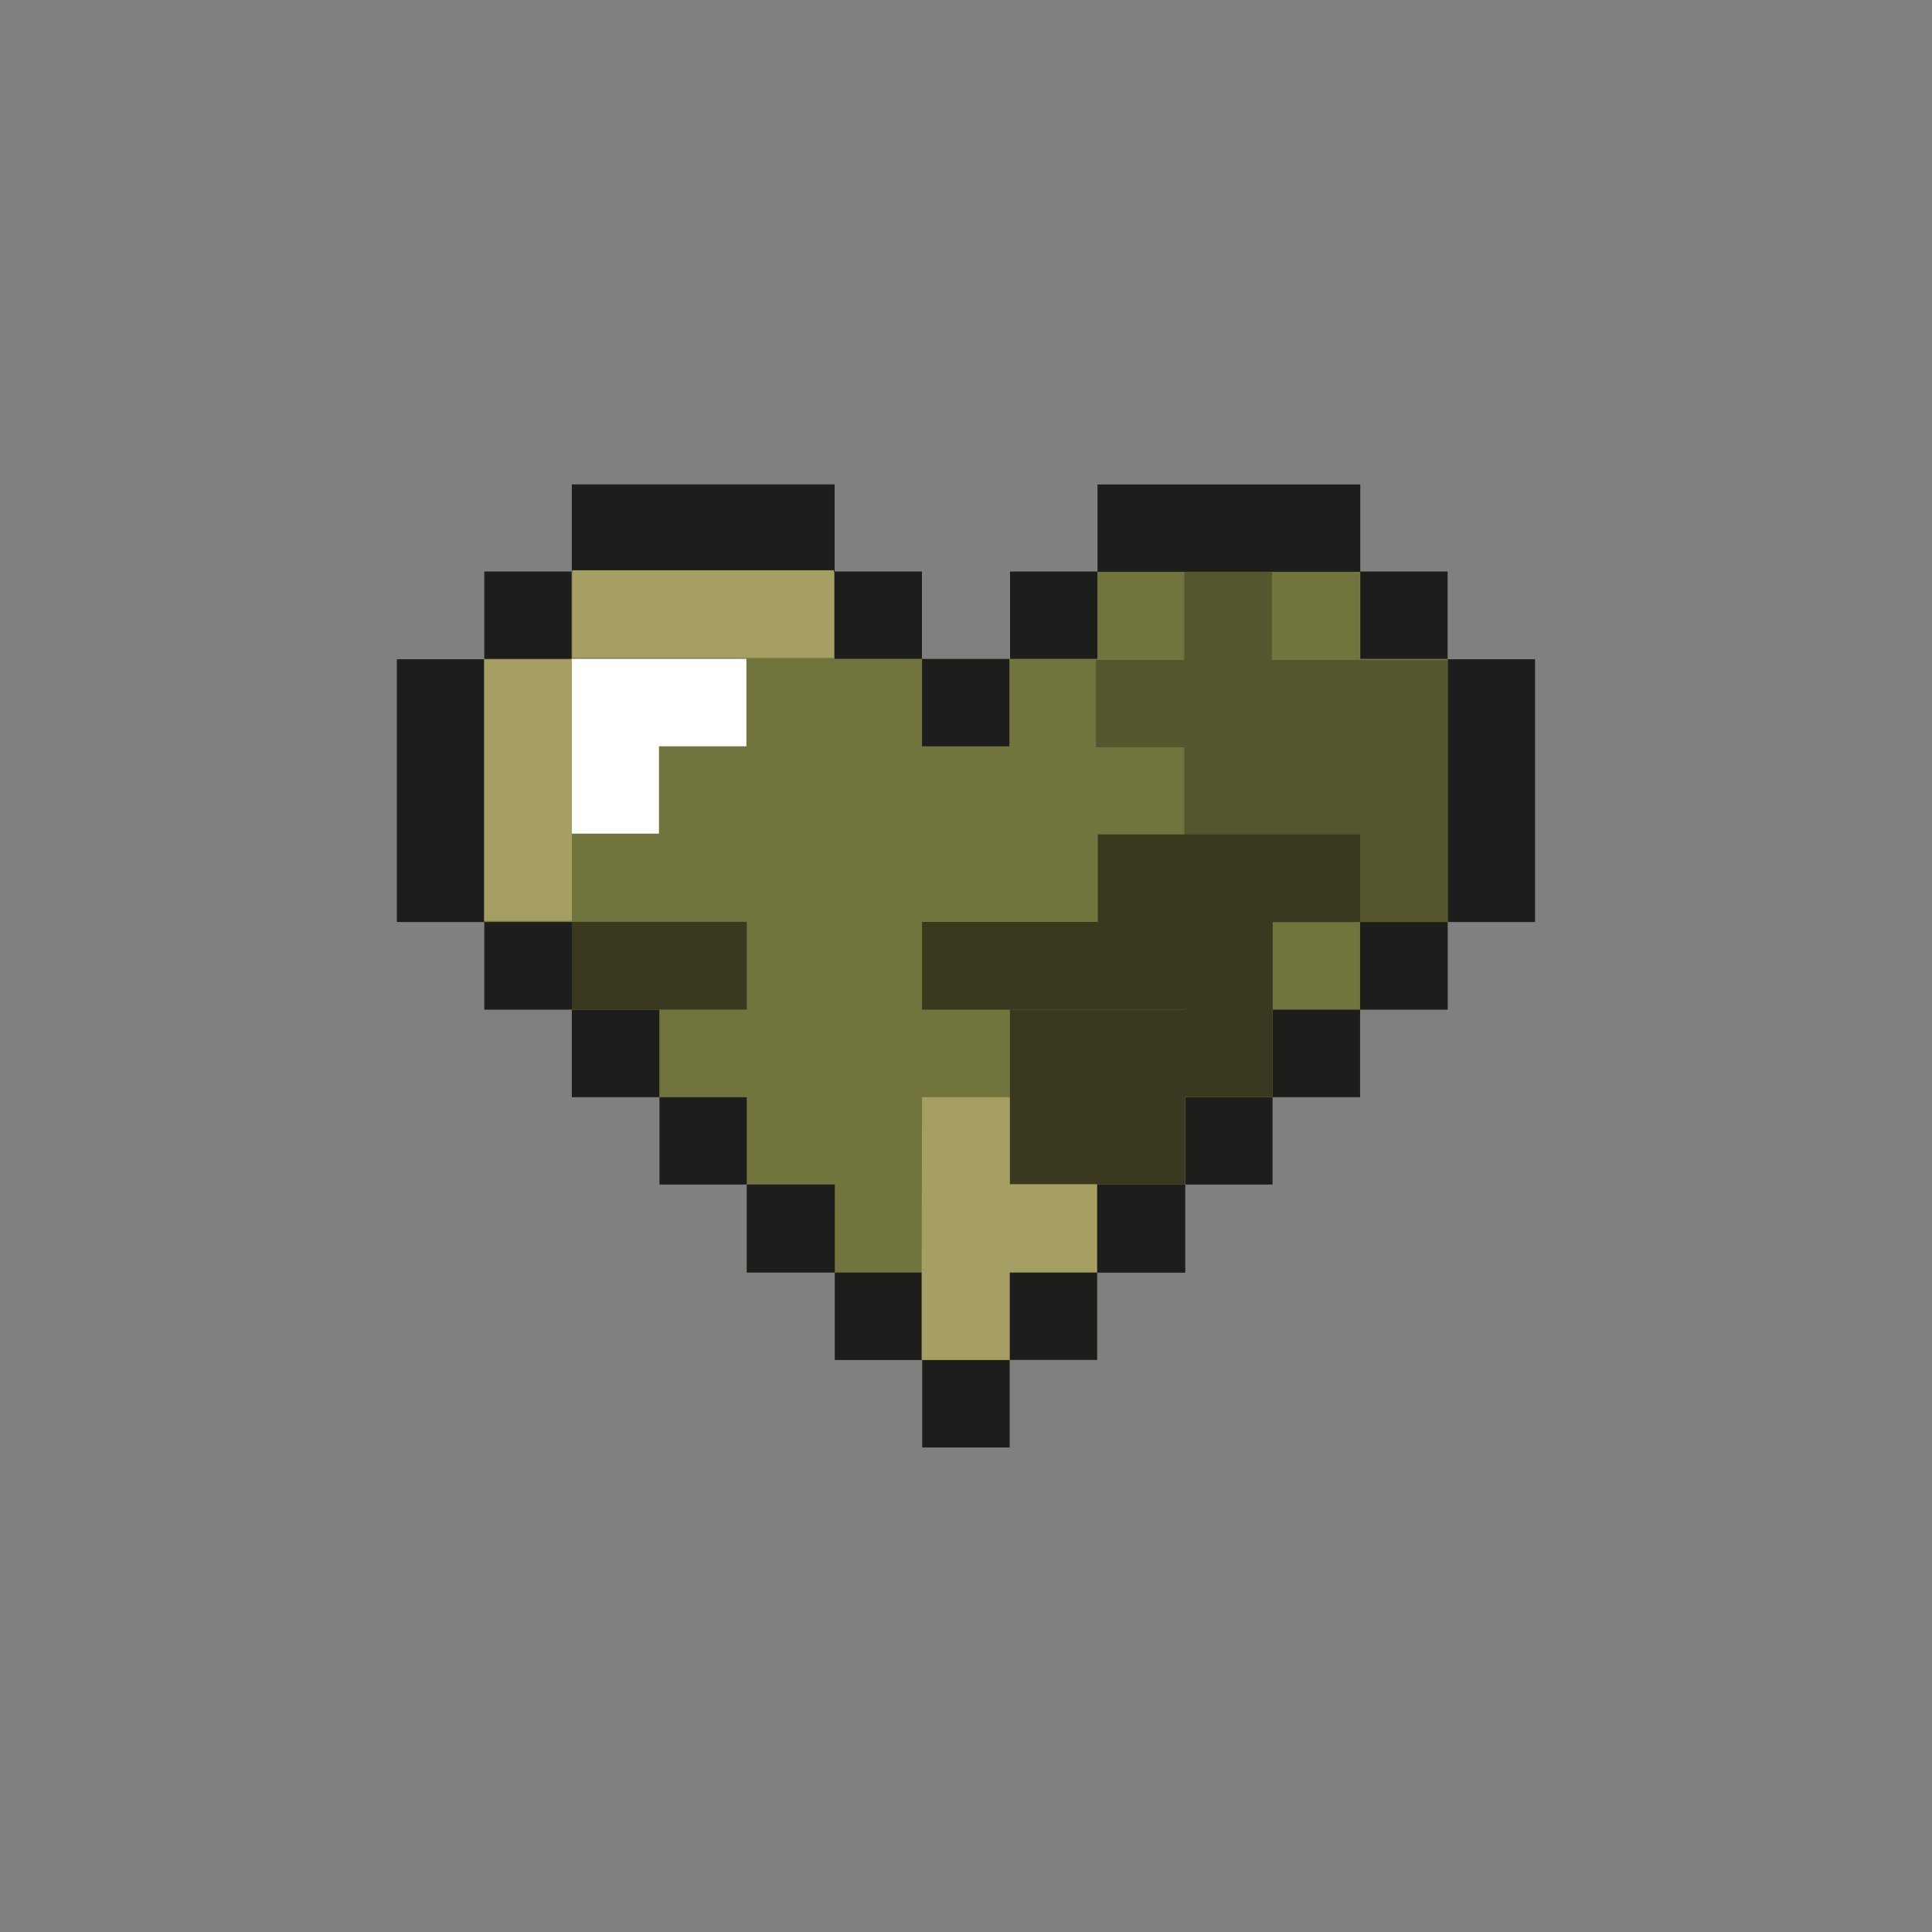<svg id="Шар_1" data-name="Шар 1" xmlns="http://www.w3.org/2000/svg" viewBox="0 0 198.43 198.43"><rect x="0" y="0" width="198.43" height="198.43" fill="#808080" stroke="none"/><defs><style>.cls-1{fill:#71743c;}.cls-2{fill:#1d1d1b;}.cls-3{fill:#fff;}.cls-4{fill:#55562e;}.cls-5{fill:#3a3920;}.cls-6{fill:#a59f63;}</style></defs><polygon class="cls-1" points="139.69 67.67 139.67 67.67 139.67 58.7 112.69 58.7 112.69 67.67 85.7 67.67 85.7 58.7 58.73 58.7 58.73 67.67 49.74 67.67 49.74 94.7 58.73 94.7 58.73 112.69 76.7 112.69 76.7 130.7 85.74 130.7 85.74 139.69 112.69 139.69 112.69 130.7 121.73 130.7 121.73 112.69 139.67 112.69 139.69 112.69 139.69 94.7 148.69 94.7 148.69 67.67 139.69 67.67"/><rect class="cls-2" x="49.74" y="58.7" width="8.97" height="8.97"/><polygon class="cls-3" points="67.68 67.67 58.71 67.67 58.71 76.65 58.71 85.62 67.68 85.62 67.68 76.65 76.66 76.65 76.66 67.67 67.68 67.67"/><rect class="cls-2" x="85.72" y="58.7" width="8.97" height="8.97"/><rect class="cls-2" x="103.74" y="58.7" width="8.97" height="8.97"/><rect class="cls-2" x="139.71" y="58.7" width="8.97" height="8.97"/><rect class="cls-2" x="94.7" y="67.68" width="8.97" height="8.97"/><rect class="cls-2" x="40.76" y="67.71" width="8.97" height="26.99"/><rect class="cls-2" x="67.74" y="40.75" width="8.97" height="26.99" transform="translate(126.47 -17.99) rotate(90)"/><rect class="cls-2" x="148.69" y="67.71" width="8.97" height="26.99"/><rect class="cls-2" x="121.73" y="40.75" width="8.97" height="26.99" transform="translate(71.97 180.46) rotate(-90)"/><rect class="cls-2" x="49.74" y="94.7" width="9" height="9"/><polygon class="cls-4" points="121.63 58.73 121.63 67.78 112.57 67.78 112.57 76.75 121.63 76.75 121.63 85.64 121.67 85.64 121.67 94.7 148.69 94.7 148.69 67.8 139.59 67.8 139.59 67.78 130.64 67.78 130.64 58.73 121.63 58.73"/><rect class="cls-2" x="58.73" y="103.7" width="8.99" height="8.99"/><rect class="cls-2" x="67.73" y="112.69" width="8.97" height="8.97"/><rect class="cls-5" x="58.73" y="94.68" width="17.97" height="9.01"/><rect class="cls-5" x="94.7" y="94.69" width="36.01" height="9.01"/><rect class="cls-5" x="121.72" y="76.73" width="9" height="26.94" transform="translate(216.42 -36.02) rotate(90)"/><polygon class="cls-5" points="121.7 112.67 130.68 112.67 130.68 94.7 121.7 94.7 121.7 103.7 103.73 103.7 103.73 121.66 121.7 121.66 121.7 112.67"/><rect class="cls-6" x="40.8" y="76.65" width="26.87" height="9.01" transform="translate(135.39 26.92) rotate(90)"/><rect class="cls-6" x="58.78" y="58.57" width="26.87" height="9.01" transform="translate(144.42 126.15) rotate(180)"/><rect class="cls-2" x="76.7" y="121.66" width="9.04" height="9.04"/><rect class="cls-2" x="85.74" y="130.7" width="8.98" height="8.98"/><polygon class="cls-6" points="112.69 133.65 112.69 127.63 112.69 121.63 103.71 121.63 103.71 112.69 94.7 112.69 94.66 130.67 94.66 133.65 94.66 139.68 103.71 139.68 112.69 139.68 112.69 133.65"/><rect class="cls-2" x="139.69" y="94.7" width="9" height="9" transform="translate(243.39 -44.99) rotate(90)"/><rect class="cls-2" x="130.7" y="103.7" width="8.99" height="8.99" transform="translate(243.39 -27) rotate(90)"/><rect class="cls-2" x="121.73" y="112.69" width="8.97" height="8.97" transform="translate(243.39 -9.04) rotate(90)"/><rect class="cls-2" x="112.69" y="121.66" width="9.04" height="9.04" transform="translate(243.39 8.98) rotate(90)"/><rect class="cls-2" x="103.7" y="130.7" width="8.98" height="8.98" transform="translate(243.39 27) rotate(90)"/><rect class="cls-2" x="94.72" y="139.69" width="8.98" height="8.98"/></svg>